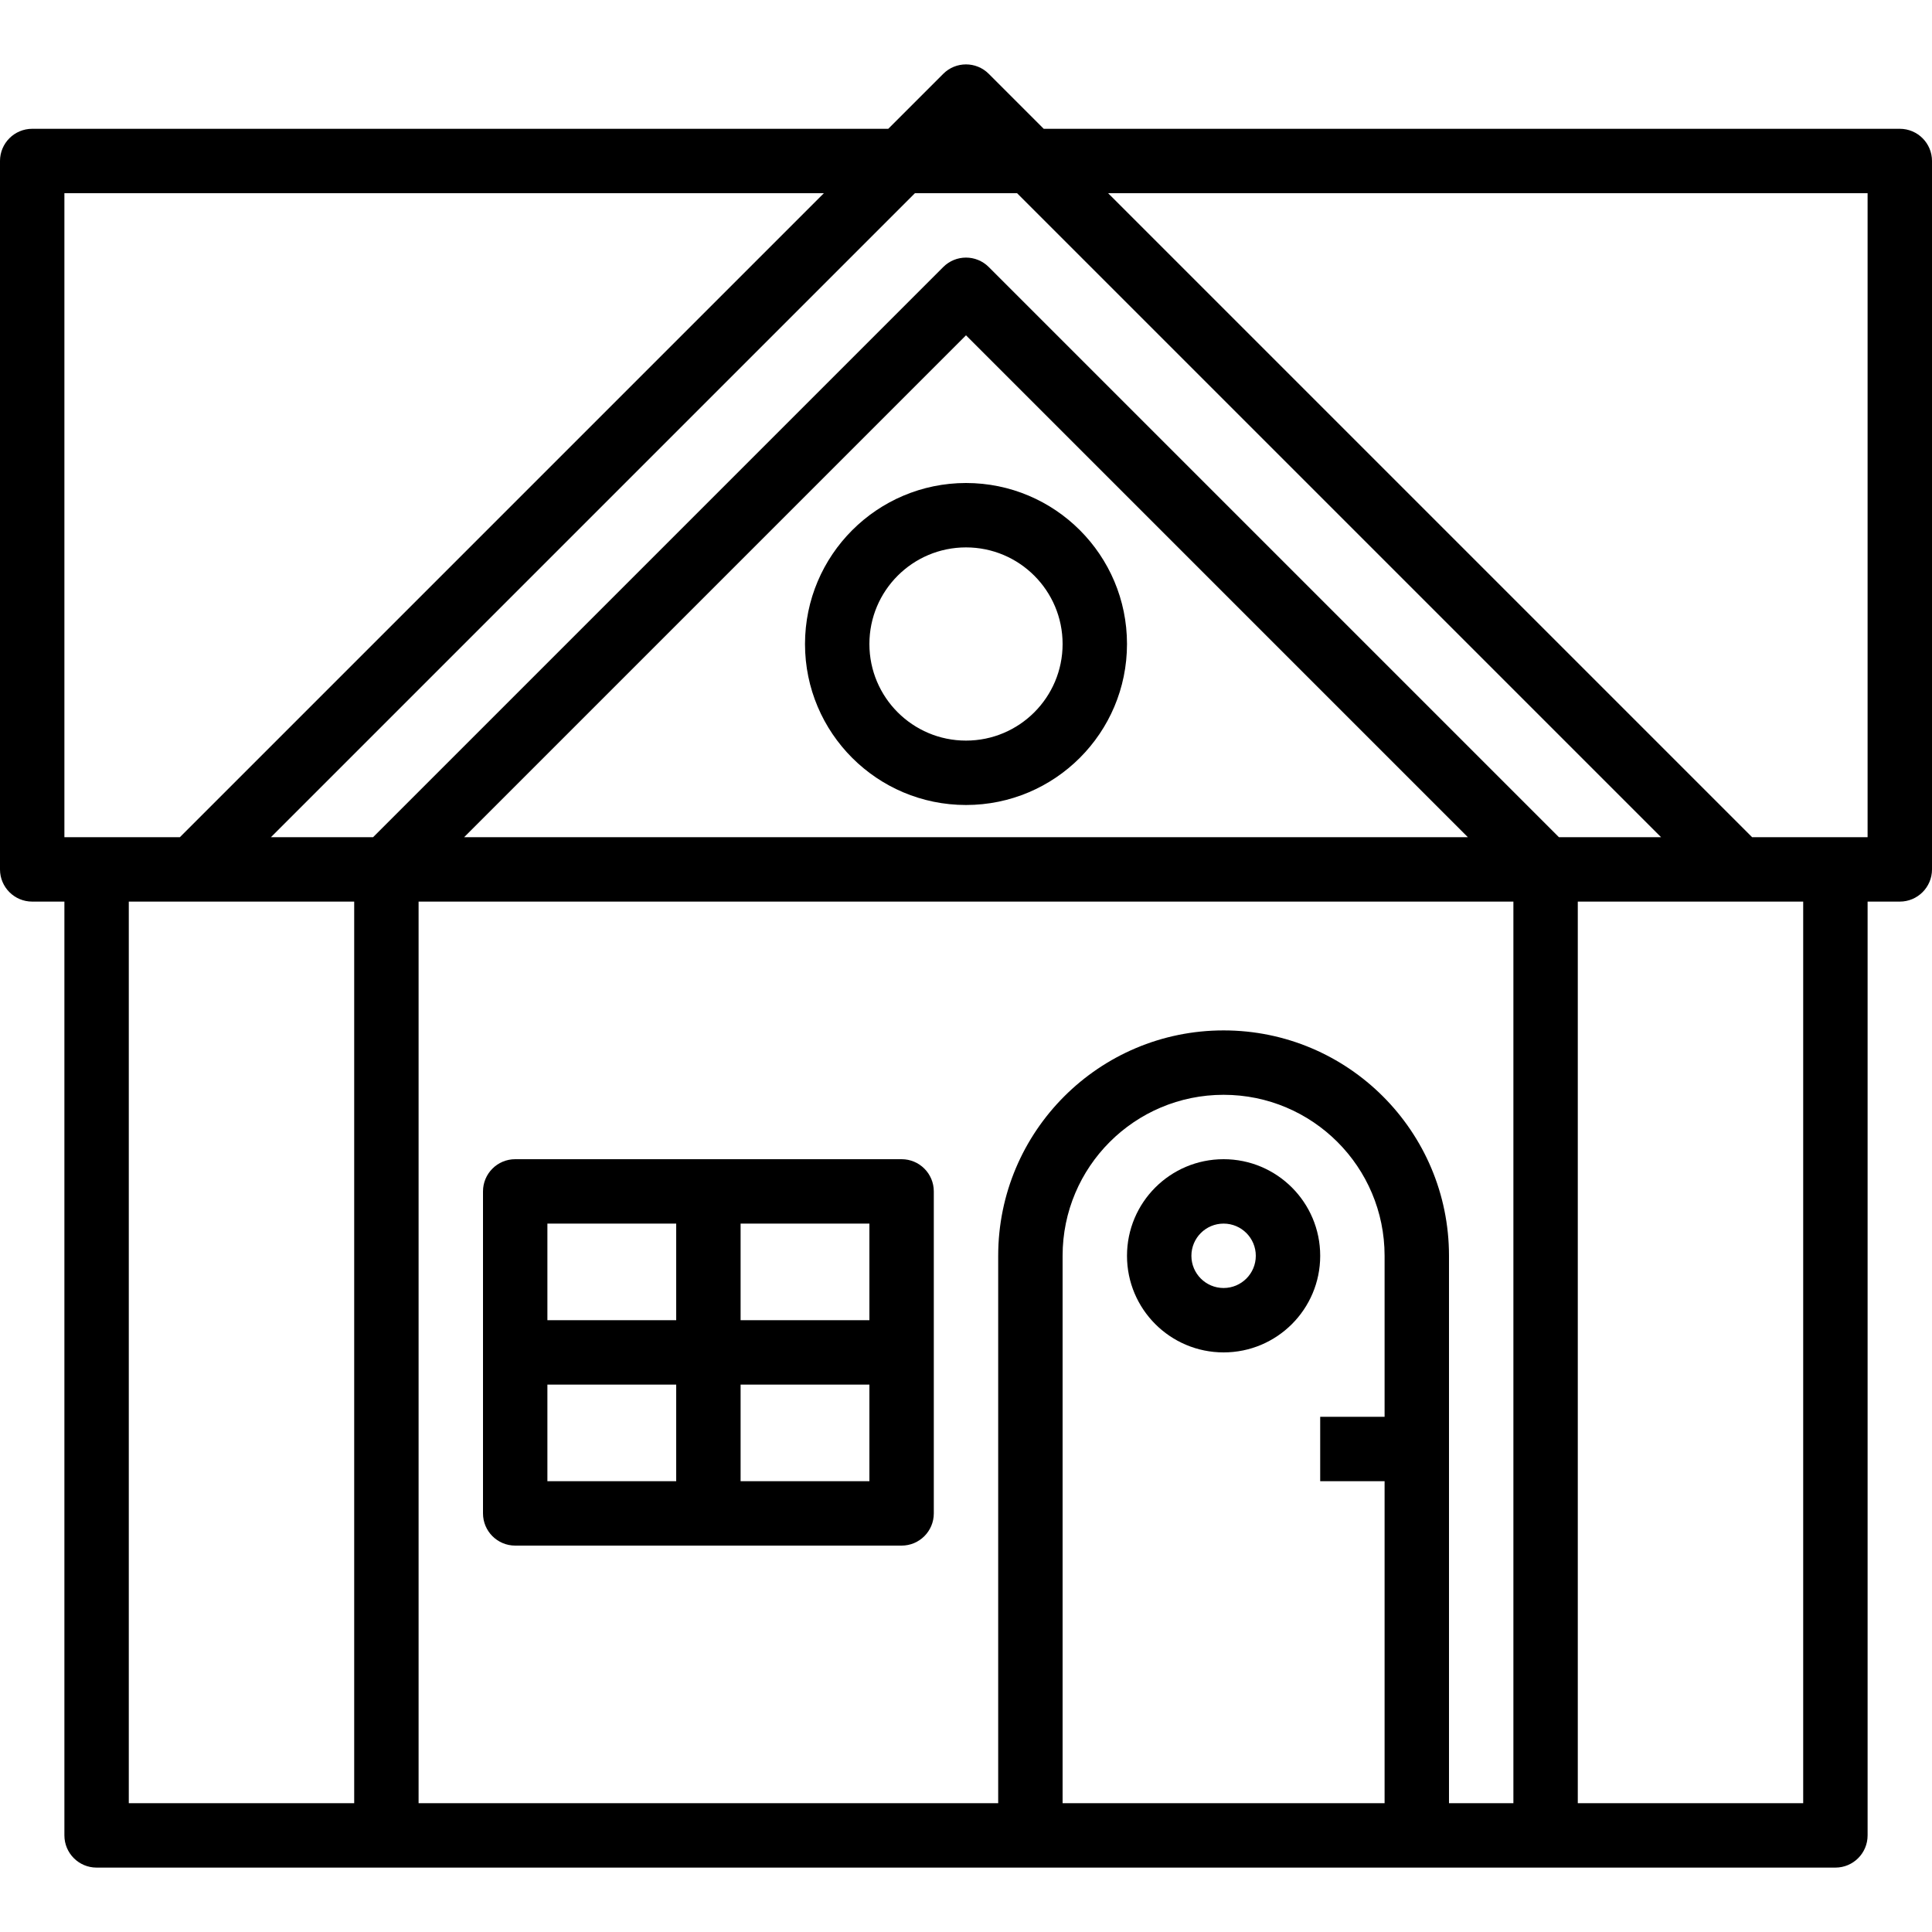 <svg height="480pt" viewBox="0 -16 480 480" width="480pt" xmlns="http://www.w3.org/2000/svg"><path d="m200 144c0 22.09 17.91 40 40 40s40-17.91 40-40c0-22.094-17.91-40-40-40-22.082.023-39.973 17.918-40 40zm64 0c0 13.254-10.746 24-24 24s-24-10.746-24-24c0-13.258 10.746-24 24-24s24 10.742 24 24zm0 0"/><path d="m224 272h-96c-4.418 0-8 3.578-8 8v80c0 4.418 3.582 8 8 8h96c4.418 0 8-3.582 8-8v-80c0-4.422-3.582-8-8-8zm-8 40h-32v-24h32zm-48-24v24h-32v-24zm-32 40h32v24h-32zm48 24v-24h32v24zm0 0"/><path d="m304 272c-13.254 0-24 10.742-24 24 0 13.254 10.746 24 24 24s24-10.746 24-24c0-13.258-10.746-24-24-24zm0 32c-4.418 0-8-3.582-8-8 0-4.422 3.582-8 8-8s8 3.578 8 8c0 4.418-3.582 8-8 8zm0 0"/><path d="m472 16h-212.688l-13.656-13.656c-3.125-3.125-8.188-3.125-11.312 0l-13.656 13.656h-212.688c-4.418 0-8 3.578-8 8v176c0 4.418 3.582 8 8 8h8v232c0 4.418 3.582 8 8 8h432c4.418 0 8-3.582 8-8v-232h8c4.418 0 8-3.582 8-8v-176c0-4.422-3.582-8-8-8zm-84.688 176-141.656-141.656c-3.125-3.125-8.188-3.125-11.312 0l-141.656 141.656h-25.375l160-160h25.375l160 160zm-22.625 0h-249.375l124.688-124.691zm-348.688-160h188.688l-160 160h-28.688zm16 176h56v224h-56zm232 224v-136c0-22.094 17.91-40 40-40s40 17.906 40 40v40h-16v16h16v80zm96 0v-136c0-30.93-25.07-56-56-56s-56 25.07-56 56v136h-144v-224h272v224zm88 0h-56v-224h56zm16-240h-28.688l-160-160h188.688zm0 0"/></svg>